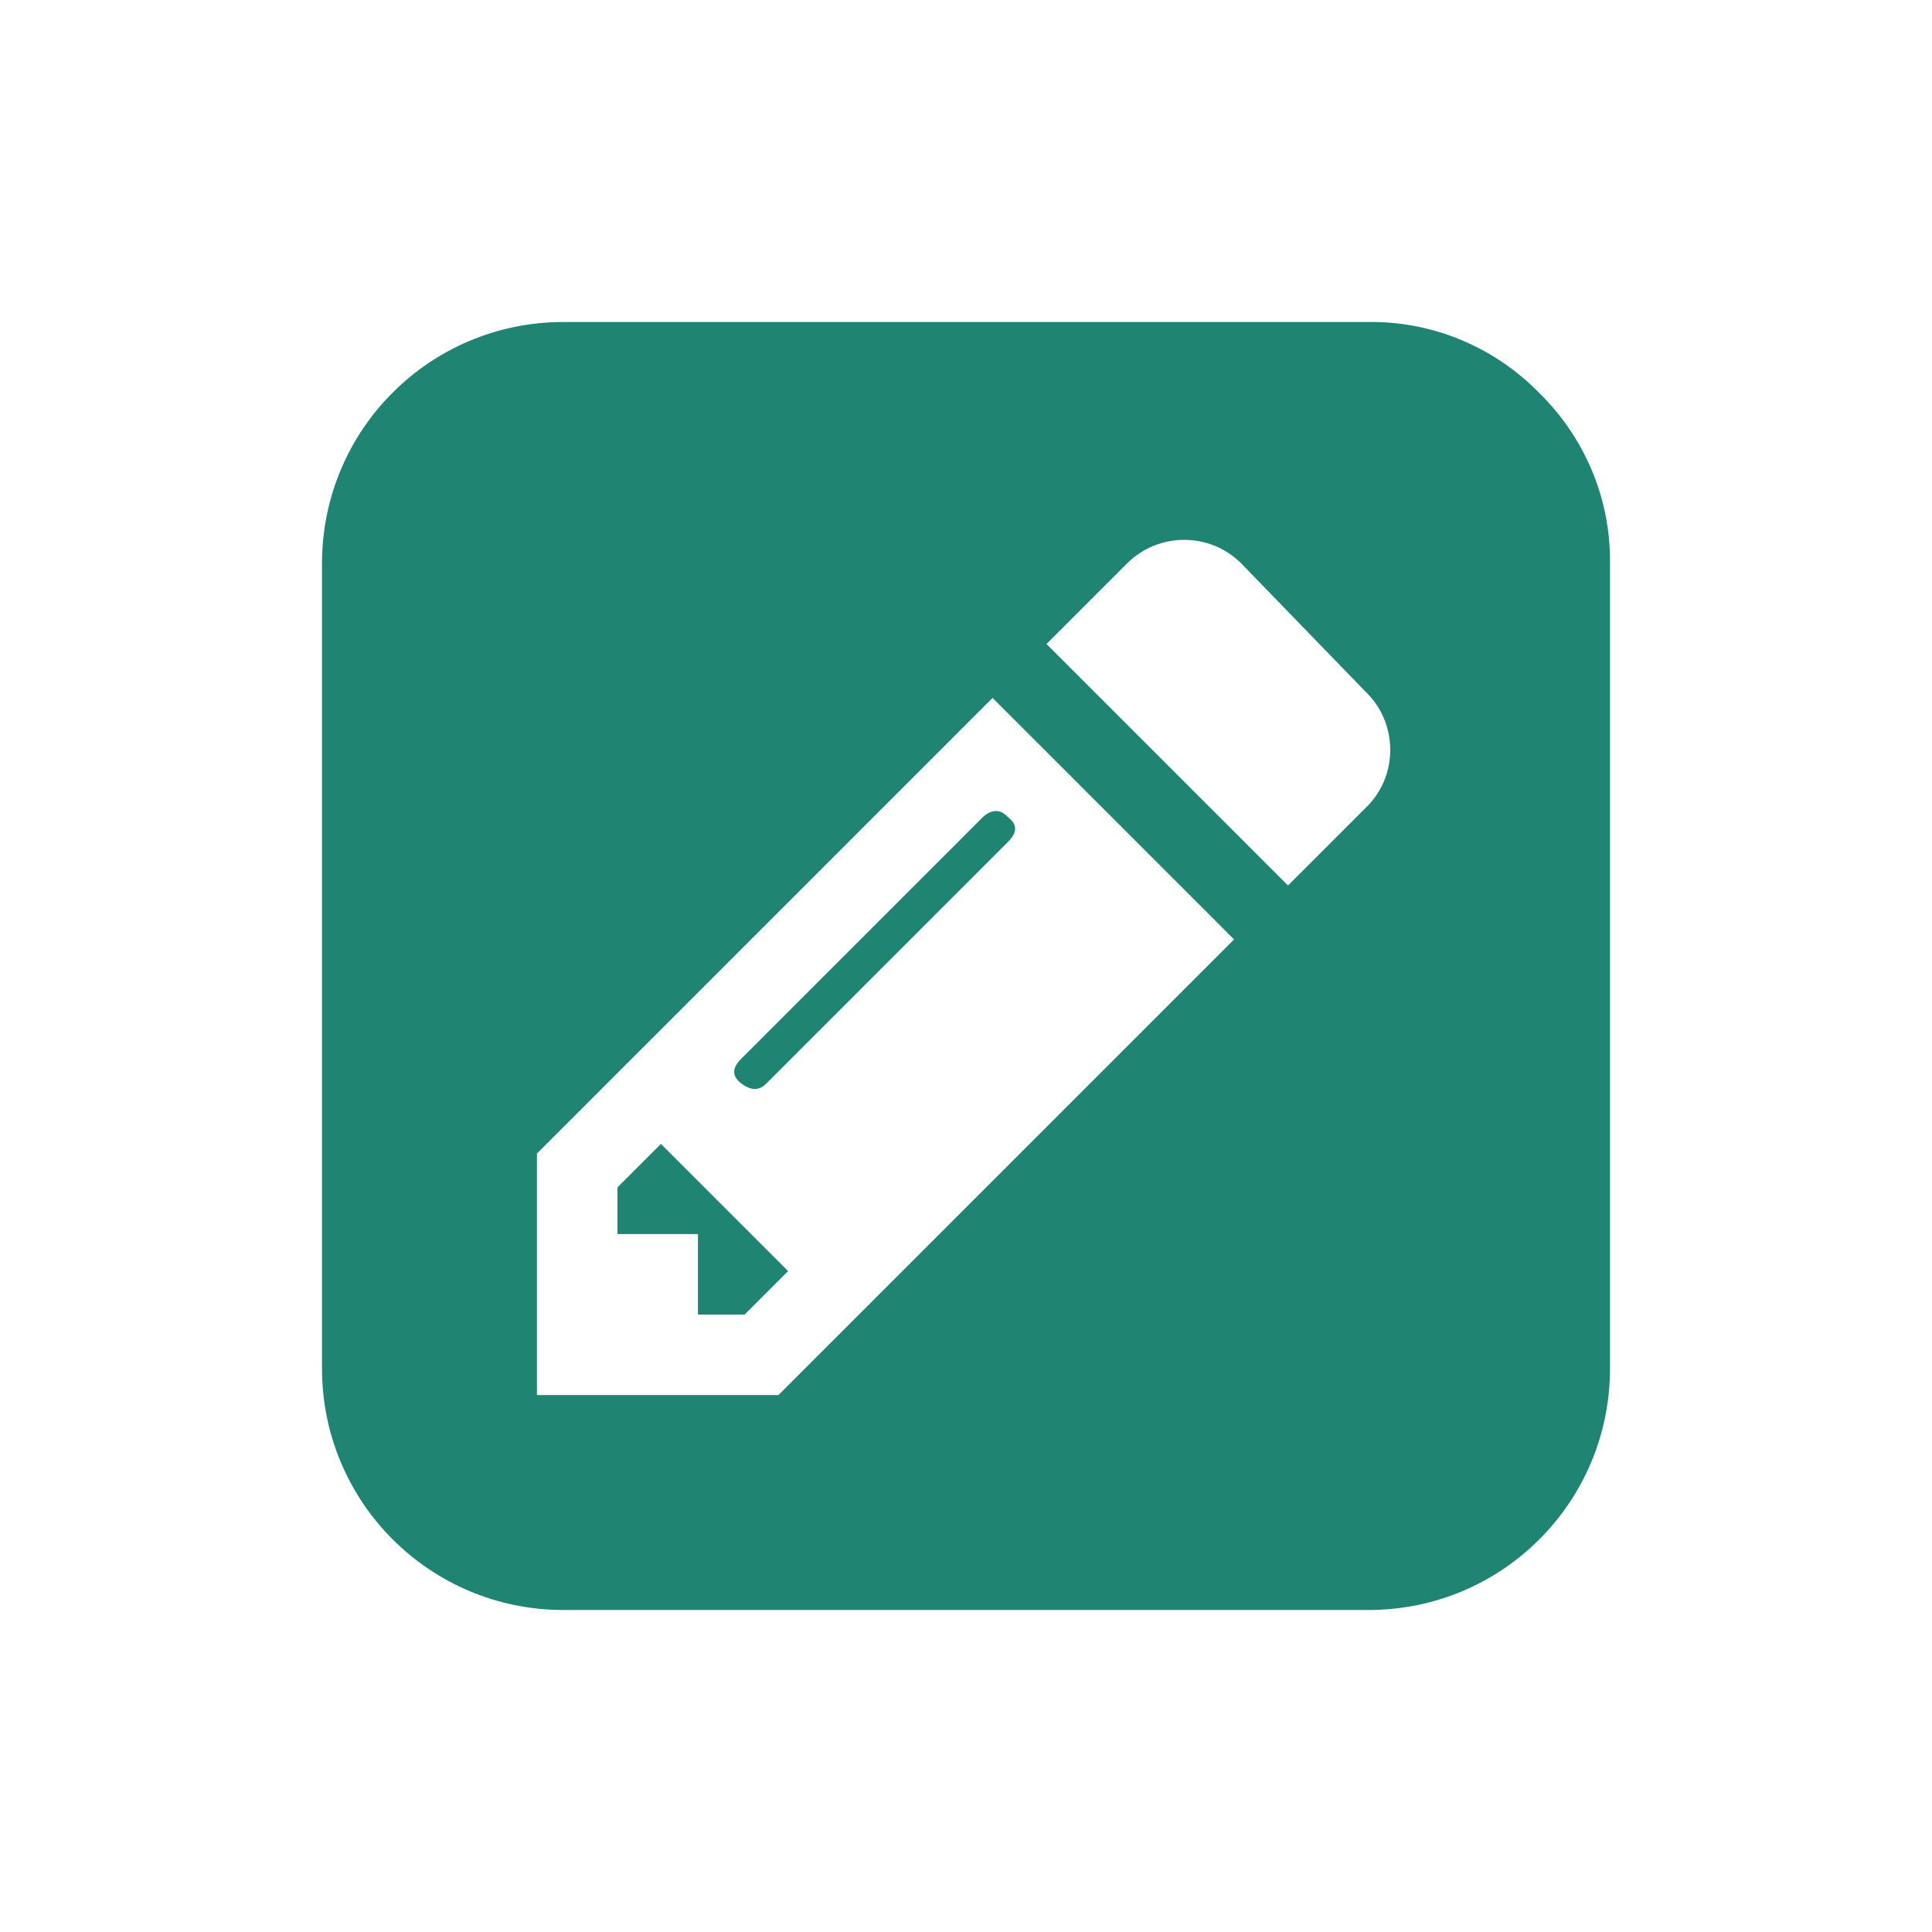 <svg xmlns="http://www.w3.org/2000/svg" version="1.2" overflow="visible" preserveAspectRatio="none" viewBox="0 0 24 24" width="38" height="38"><g><path xmlns:default="http://www.w3.org/2000/svg" id="pencil-square" d="M7.67,14.75v0.58h1v1h0.58l0.54-0.54l-1.58-1.58L7.67,14.75z M12.52,10.15c-0.09-0.1-0.2-0.1-0.31,0  l-3,3c-0.12,0.12-0.12,0.22,0,0.31c0.12,0.09,0.22,0.09,0.31,0l3-3C12.64,10.34,12.64,10.24,12.52,10.15L12.52,10.15z M6.67,17.33  v-3l5.66-5.66l3,3l-5.66,5.66H6.67z M13,8l1-1c0.39-0.39,1.02-0.39,1.41-0.01c0,0,0,0,0.01,0.01L17,8.63c0.36,0.38,0.36,0.99,0,1.37  l-1,1L13,8z M19.12,4.88C18.56,4.31,17.8,3.99,17,4H7C5.34,4,4,5.34,4,7v10c0,1.66,1.34,3,3,3h10c1.66,0,3-1.34,3-3V7  C20.01,6.2,19.69,5.44,19.12,4.88z" style="fill: rgb(31, 132, 114);" vector-effect="non-scaling-stroke"/></g></svg>